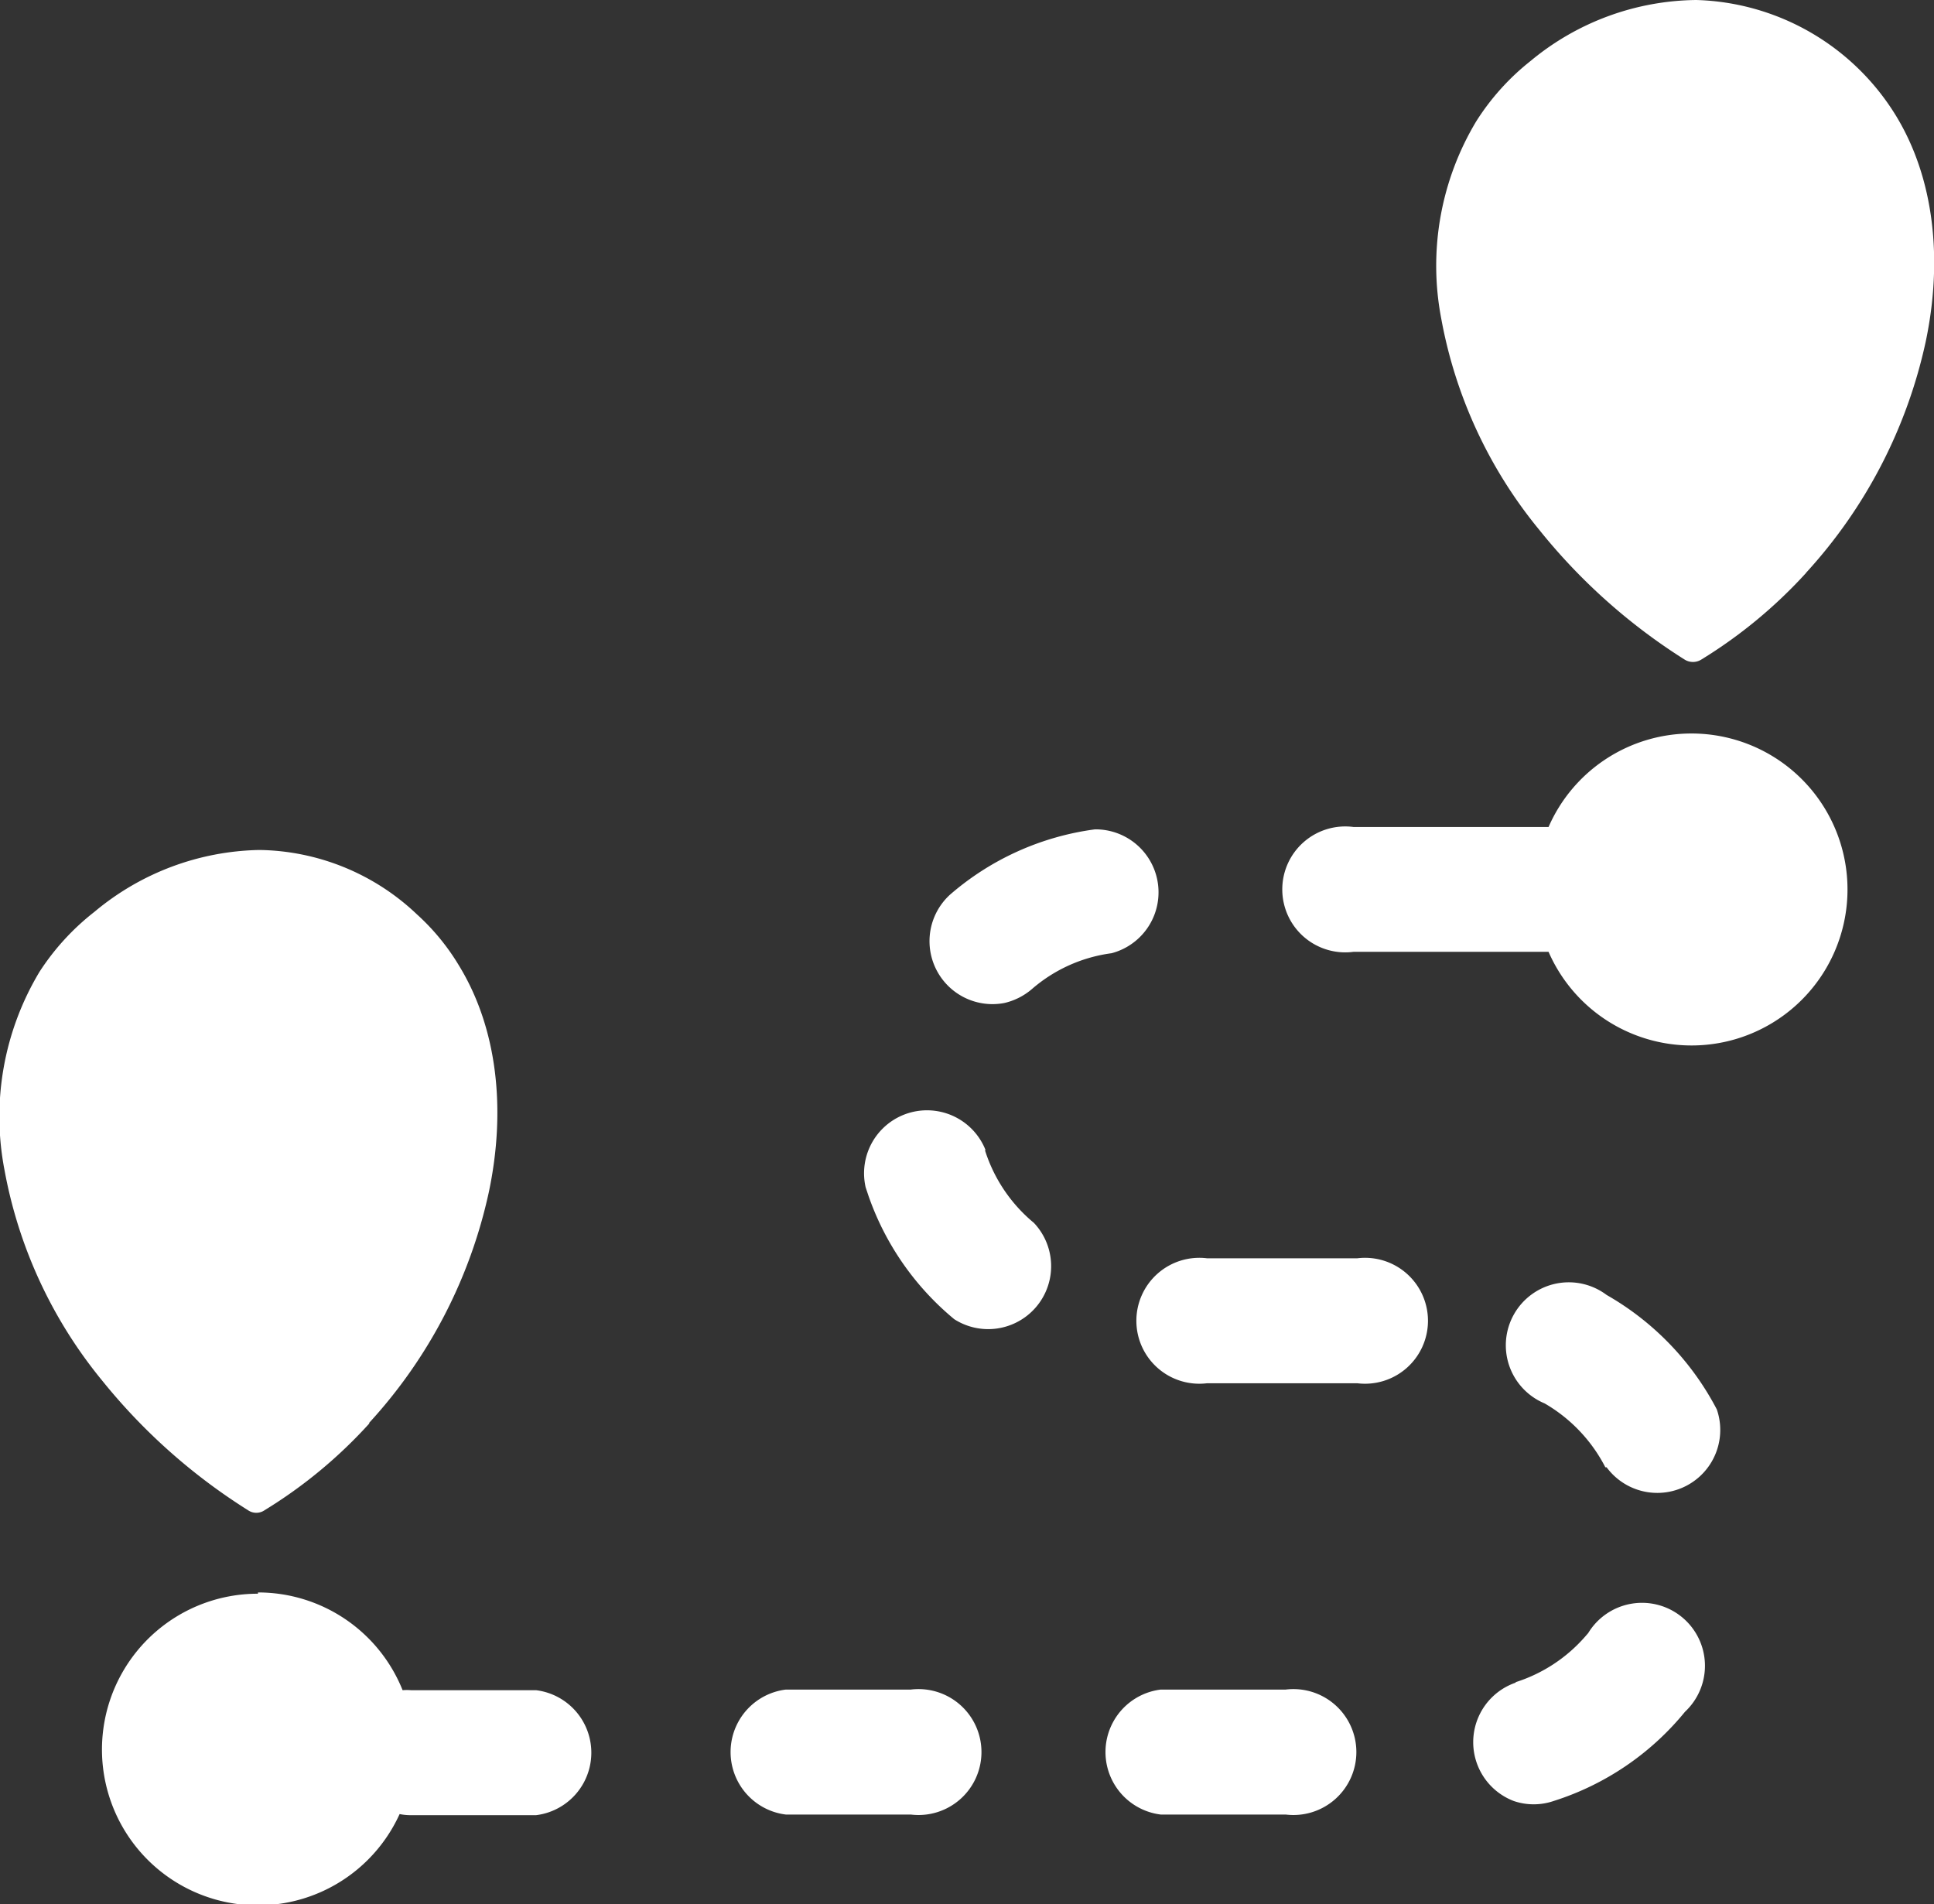 <svg id="Layer_1" data-name="Layer 1" xmlns="http://www.w3.org/2000/svg" viewBox="0 0 122.88 120.98"><rect x="0" y="0" width="122.88" height="120.98" fill="#333333" stroke="none"/><path class="cls-1" d="M23.46,90.44a30.26,30.26,0,0,1-6.64,5.5.93.93,0,0,1-1.07,0A37.48,37.48,0,0,1,6.5,87.72,29.39,29.39,0,0,1,.28,74.3,17.87,17.87,0,0,1,2.51,61.74,15.5,15.5,0,0,1,6,57.93,16.79,16.79,0,0,1,16.49,54a14.82,14.82,0,0,1,10,4.09,14.29,14.29,0,0,1,2.67,3.25c2.45,4,3,9.17,1.9,14.39a31.55,31.55,0,0,1-7.6,14.66Zm-7.07,10.73a9.89,9.89,0,0,1,9.19,6.21,3.27,3.27,0,0,1,.54,0h7.94a4,4,0,0,1,0,7.94H26.12a3.48,3.48,0,0,1-.73-.07,9.9,9.9,0,1,1-9-14ZM107.47,46.6a9.91,9.91,0,1,1-9.08,13.87H86a4,4,0,1,1,0-7.93H98.39a9.9,9.9,0,0,1,9.08-5.94ZM76.69,79.94a4,4,0,1,0,0,7.94h9.55a4,4,0,1,0,0-7.94ZM70.62,60.56a4,4,0,0,0-1.05-7.87,17.57,17.57,0,0,0-9.21,4.15,4,4,0,0,0,3.46,6.88,4.11,4.11,0,0,0,1.74-.88,9.65,9.65,0,0,1,5.06-2.28Zm-8,12.51A4,4,0,0,0,55,75.43l.18.54a17.72,17.72,0,0,0,5.45,7.84,4,4,0,0,0,5.06-6.12,9.83,9.83,0,0,1-3.11-4.62ZM49.93,107.34a4,4,0,0,0,0,7.94h7.94a4,4,0,1,0,0-7.94Zm23.82,0a4,4,0,0,0,0,7.94h7.94a4,4,0,1,0,0-7.94Zm22.55-.44a4,4,0,0,0-.12,7.52,3.92,3.92,0,0,0,2.53,0,17.64,17.64,0,0,0,8.35-5.67,4,4,0,1,0-6.15-5l-.2.23a9.81,9.81,0,0,1-4.41,2.89Zm5.78-13.68a4,4,0,0,0,7-3.68,17.91,17.91,0,0,0-7-7.27,4,4,0,1,0-3.94,6.89,9.93,9.93,0,0,1,3.86,4.06ZM114.75,36.4a30.65,30.65,0,0,1-6.65,5.5,1,1,0,0,1-1.07,0,37.39,37.39,0,0,1-9.24-8.25,29.44,29.44,0,0,1-6.22-13.42A17.81,17.81,0,0,1,93.8,7.7a15.32,15.32,0,0,1,3.44-3.82A16.73,16.73,0,0,1,107.78,0a15.39,15.39,0,0,1,12.67,7.33c2.45,4,3,9.18,1.9,14.39a31.62,31.62,0,0,1-7.6,14.67ZM107.08,8.14A7.86,7.86,0,1,1,99.22,16a7.85,7.85,0,0,1,7.86-7.86Zm-91.29,54A7.86,7.86,0,1,1,7.93,70a7.85,7.85,0,0,1,7.86-7.86Z" fill="white" /></svg>